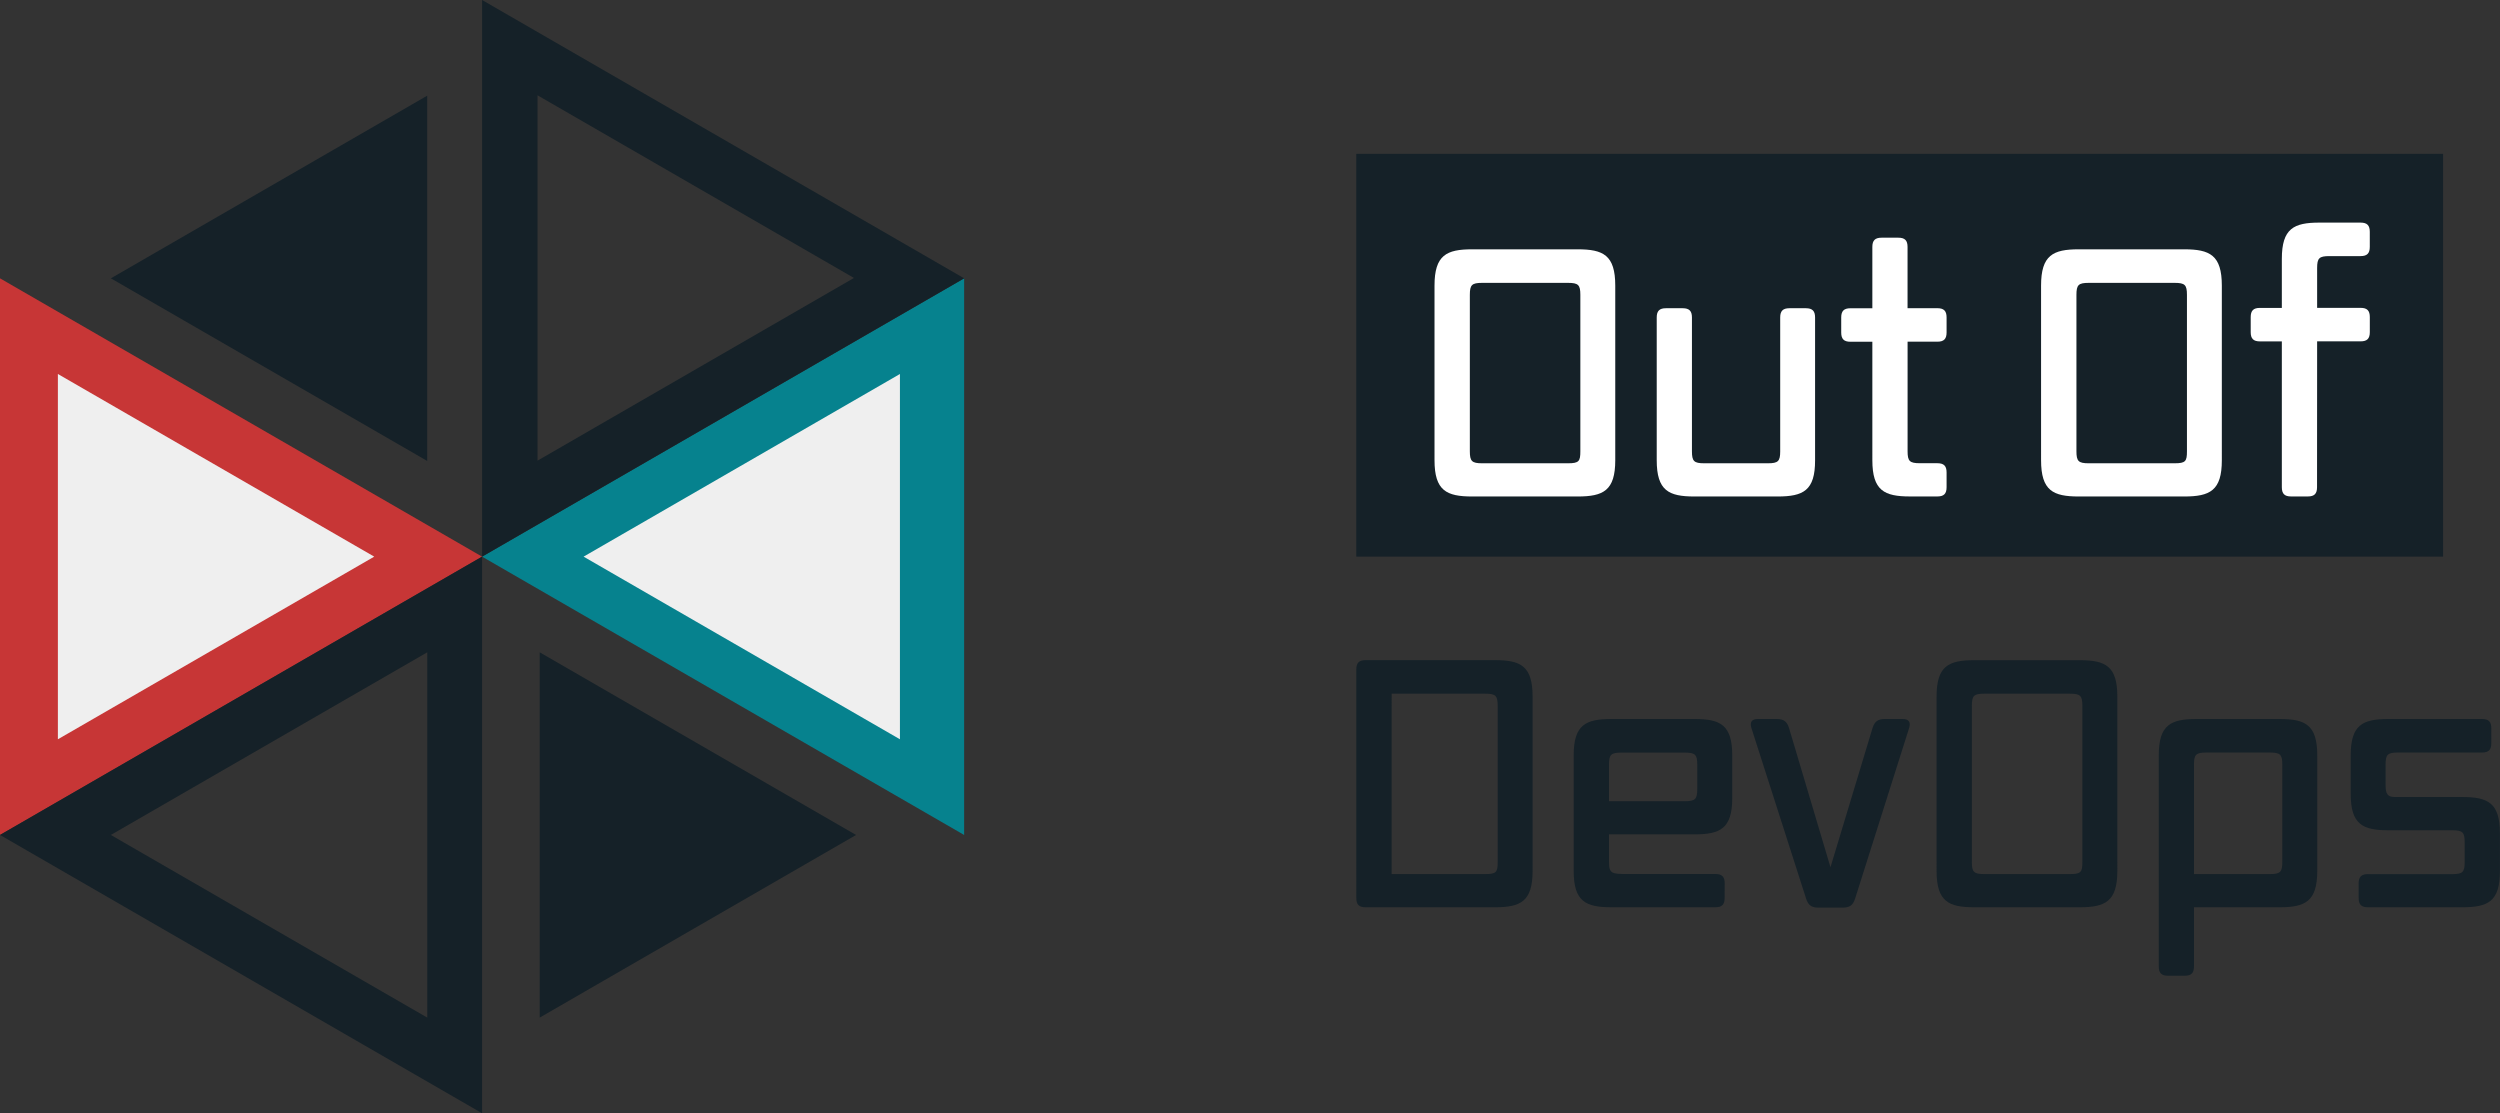 <svg id="Layer_1" data-name="Layer 1" xmlns="http://www.w3.org/2000/svg" viewBox="0 0 1626.98 724.51"><rect x="0" y="0" width="1626.98" height="724.51" fill="#333333" stroke="none"/><defs><style>.cls-1{fill:#c73636;}.cls-2{fill:#152128;}.cls-3{fill:#06828e;}.cls-4{fill:#efefef;}.cls-5{fill:#fff;}</style></defs><polygon class="cls-1" points="0 181.13 313.73 362.26 0 543.39 0 181.13"/><path class="cls-2" d="M185.18,681.13,498.91,862.25V500ZM463.23,800,257.32,681.13,463.23,562.27Z" transform="translate(-185.18 -137.75)"/><polygon class="cls-3" points="627.46 181.13 313.73 362.26 627.46 543.39 627.46 181.13"/><polygon class="cls-4" points="37.67 243.39 243.55 362.26 37.67 481.12 37.67 243.39"/><polygon class="cls-4" points="585.67 481.12 379.79 362.26 585.67 243.39 585.67 481.12"/><polygon class="cls-2" points="557.12 543.39 351.24 662.25 351.24 424.52 557.12 543.39"/><polygon class="cls-2" points="278.03 62.26 278.03 299.99 72.15 181.13 278.03 62.26"/><path class="cls-2" d="M498.92,500,812.64,318.87,498.92,137.75Zm242-181.36L535,437.53l0-237.75Z" transform="translate(-185.18 -137.75)"/><rect class="cls-2" x="882.66" y="100.11" width="707.29" height="262.15"/><path class="cls-5" d="M1211.88,460.86h-68.62c-16.71,0-24.51-3.79-24.51-23.62V323.62c0-19.83,7.8-23.62,24.51-23.62h68.62c16.71,0,24.5,3.79,24.5,23.62V437.24C1236.38,457.07,1228.59,460.86,1211.88,460.86Zm1.78-29.41V329.63c0-6.46-1.34-7.79-8-7.79h-55.92c-6.69,0-8,1.33-8,7.79V431.45c0,6.46,1.33,7.8,8,7.8h55.92C1212.77,439.25,1213.66,437.91,1213.66,431.45Z" transform="translate(-185.18 -137.75)"/><path class="cls-5" d="M1342,460.86h-54.14c-16.7,0-24.5-3.79-24.5-23.62v-92.9c0-4.23,1.78-6,6-6h10.92c4.23,0,6,1.79,6,6v87.11c0,6.46,1.33,7.8,8,7.8h41.44c6.68,0,8-1.34,8-7.8V344.34c0-4.23,1.78-6,6-6h10.7c4.23,0,6,1.79,6,6v92.9C1366.49,457.07,1358.69,460.86,1342,460.86Z" transform="translate(-185.18 -137.75)"/><path class="cls-5" d="M1452,454.84c0,4.24-1.78,6-6,6H1428.2c-16.71,0-24.51-3.79-24.51-23.62V360.16h-14.26c-4.23,0-6-1.78-6-6v-9.8c0-4.23,1.78-6,6-6h14.26V298.44c0-4.23,1.78-6,6-6h10.91c4.24,0,6,1.78,6,6v39.88H1446c4.24,0,6,1.79,6,6v9.8c0,4.24-1.78,6-6,6h-19.38v71.29c0,6.46,1.34,7.8,8,7.8H1446c4.24,0,6,1.78,6,6Z" transform="translate(-185.18 -137.75)"/><path class="cls-5" d="M1606.65,460.86H1538c-16.71,0-24.51-3.79-24.51-23.62V323.62c0-19.83,7.8-23.62,24.51-23.62h68.62c16.71,0,24.51,3.79,24.51,23.62V437.24C1631.16,457.07,1623.36,460.86,1606.65,460.86Zm1.78-29.41V329.63c0-6.46-1.33-7.79-8-7.79h-55.92c-6.68,0-8,1.33-8,7.79V431.45c0,6.46,1.34,7.8,8,7.8h55.92C1607.54,439.25,1608.43,437.91,1608.43,431.45Z" transform="translate(-185.18 -137.75)"/><path class="cls-5" d="M1693.09,454.84c0,4.24-1.78,6-6,6h-10.91c-4.24,0-6-1.78-6-6V359.93h-14.26c-4.23,0-6-1.78-6-6v-9.8c0-4.24,1.78-6,6-6h14.26V306.24c0-19.83,7.8-23.62,24.51-23.62h26.73c4.24,0,6,1.79,6,6v9.8c0,4.24-1.78,6-6,6h-20.27c-6.68,0-8,1.34-8,7.8V338.1h28.29c4.24,0,6,1.78,6,6v9.8c0,4.23-1.78,6-6,6h-28.29Z" transform="translate(-185.18 -137.75)"/><path class="cls-2" d="M1158.07,728.2h-84.21c-4.24,0-6-1.78-6-6V573.36c0-4.23,1.78-6,6-6h84.21c16.71,0,24.51,3.78,24.51,23.61V704.59C1182.58,724.42,1174.78,728.2,1158.07,728.2Zm1.79-29.41V597c0-6.46-1.34-7.8-8-7.8h-61V706.59h61C1159,706.59,1159.86,705.26,1159.86,698.79Z" transform="translate(-185.18 -137.75)"/><path class="cls-2" d="M1307.56,722.19c0,4.23-1.78,6-6,6h-67.73c-16.71,0-24.51-3.78-24.51-23.61V629.28c0-19.82,7.8-23.61,24.51-23.61H1288c16.71,0,24.51,3.79,24.51,23.61v27.85c0,19.83-7.8,23.62-24.51,23.62h-55.7v18c0,7.58,2,7.8,11.81,7.8h57.48c4.23,0,6,1.79,6,6Zm-17.82-70.85v-16c0-6.46-1.34-7.8-8-7.8h-41.44c-6.68,0-8,1.34-8,7.8v23.84h49.46C1288.4,659.14,1289.74,657.8,1289.74,651.34Z" transform="translate(-185.18 -137.75)"/><path class="cls-2" d="M1392.44,722.63c-1.33,4.24-3.56,5.8-8,5.8H1368.6c-4.45,0-6.68-1.56-8-5.8l-35.64-111.17c-1.12-3.79.22-5.79,4.23-5.79h12.25c4.46,0,6.69,1.56,8,5.79l27,90.68,27.4-90.68c1.34-4.23,3.57-5.79,8-5.79h11.58c4,0,5.35,2,4.23,5.79Z" transform="translate(-185.18 -137.75)"/><path class="cls-2" d="M1538.59,728.2H1470c-16.71,0-24.51-3.78-24.51-23.61V591c0-19.83,7.8-23.61,24.51-23.61h68.62c16.71,0,24.51,3.78,24.51,23.61V704.59C1563.1,724.42,1555.3,728.2,1538.59,728.2Zm1.78-29.41V597c0-6.46-1.33-7.8-8-7.8h-55.92c-6.68,0-8,1.34-8,7.8V698.79c0,6.47,1.34,7.8,8,7.8h55.92C1539.48,706.59,1540.37,705.26,1540.37,698.79Z" transform="translate(-185.18 -137.75)"/><path class="cls-2" d="M1668.7,728.2H1613v38.55c0,4.23-1.79,6-6,6h-10.91c-4.24,0-6-1.78-6-6V629.28c0-19.82,7.8-23.61,24.51-23.61h54.14c16.71,0,24.5,3.79,24.5,23.61v75.31C1693.2,724.42,1685.41,728.2,1668.7,728.2Zm1.78-29.41V635.3c0-6.46-1.34-7.8-8-7.8H1621c-6.69,0-8,1.34-8,7.8v71.29h49.46C1669.14,706.59,1670.48,705.26,1670.48,698.79Z" transform="translate(-185.18 -137.75)"/><path class="cls-2" d="M1787.66,728.2h-61.49c-4.23,0-6-1.78-6-6v-9.58c0-4.23,1.78-6,6-6h55c6.69,0,8-1.33,8-7.8V685.87c0-6.46-1.33-7.79-8-7.79h-41.66c-16.71,0-24.51-3.79-24.51-23.62V629.28c0-19.82,7.8-23.61,24.51-23.61h61c4.24,0,6,1.78,6,6v9.81c0,4.23-1.78,6-6,6h-54.8c-6.69,0-8,1.34-8,7.8v13.37c0,5.57,1.11,7.79,6,7.79h43.89c16.71,0,24.51,3.79,24.51,23.62v24.51C1812.17,724.42,1804.37,728.2,1787.66,728.2Z" transform="translate(-185.18 -137.75)"/></svg>